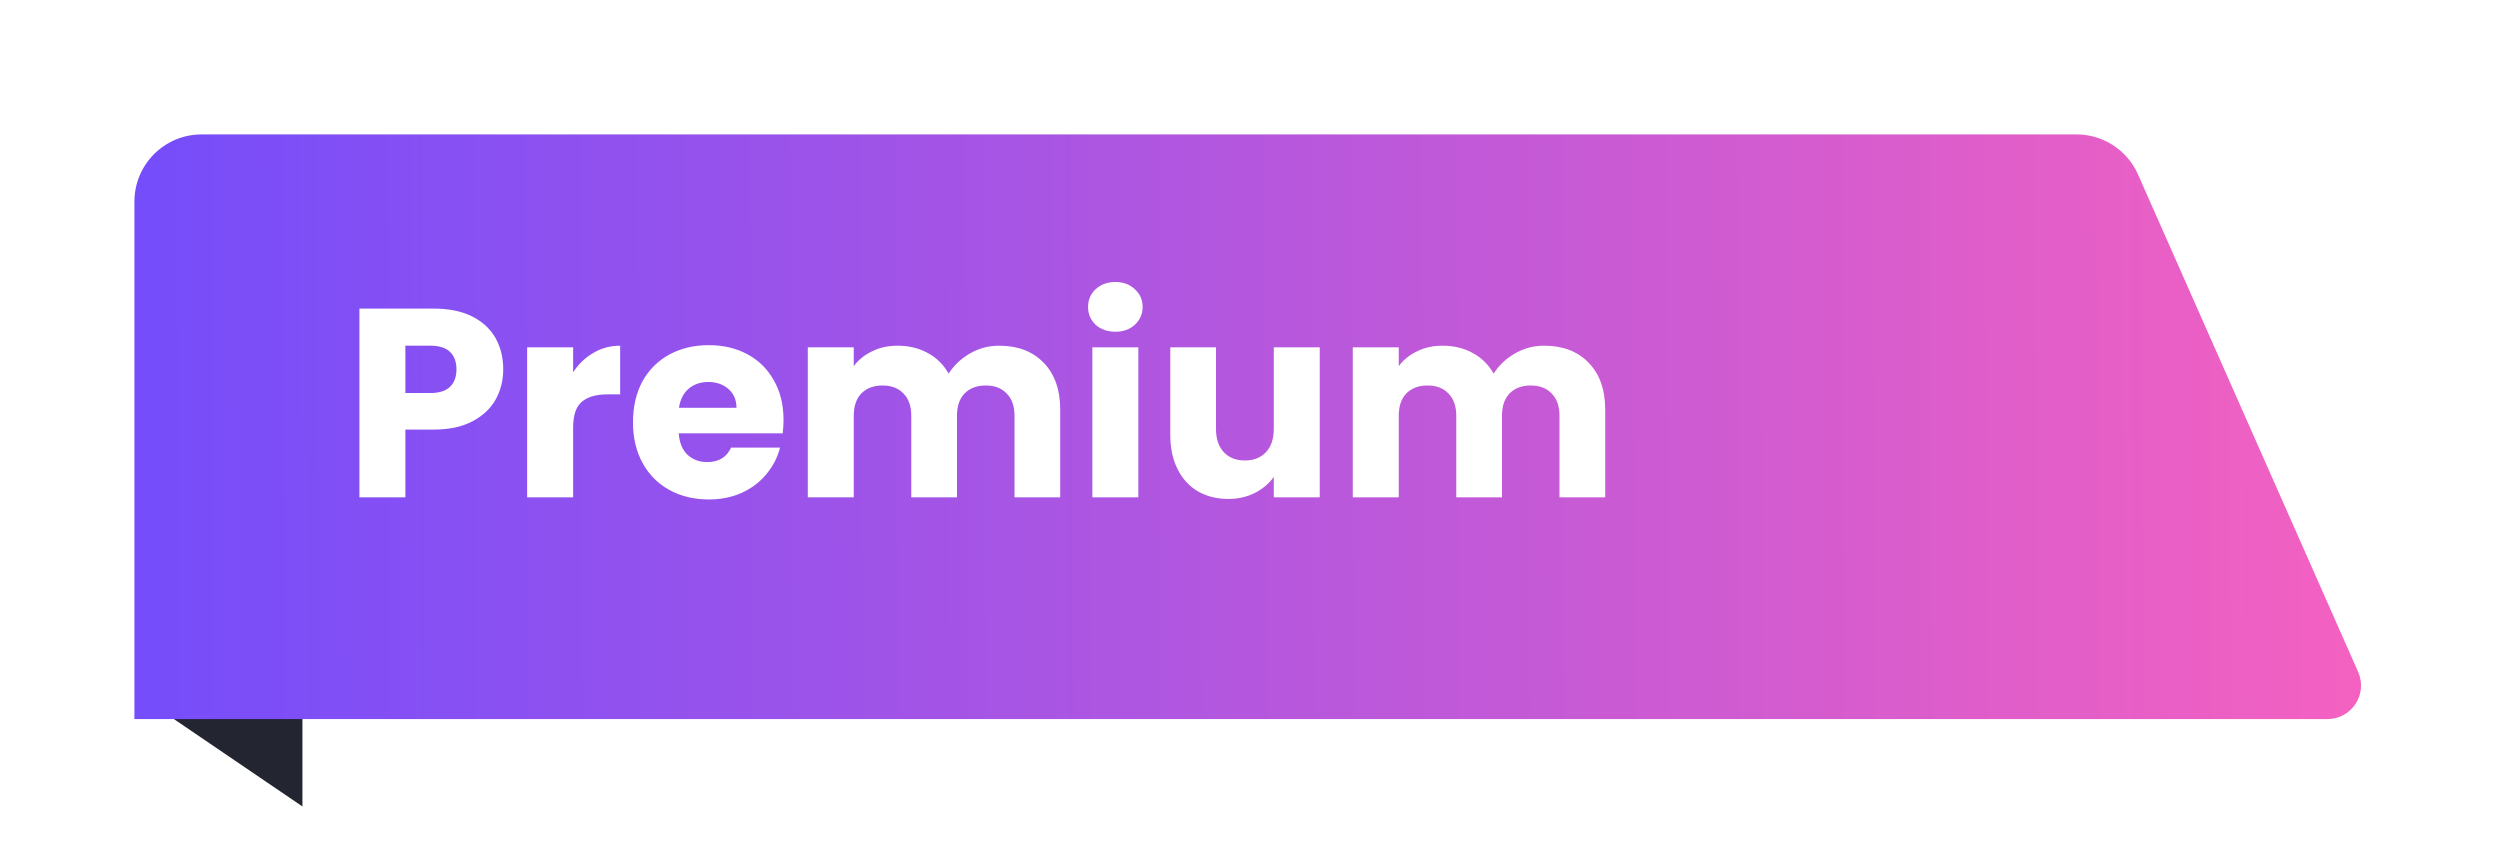 <svg width="372" height="127" viewBox="0 0 372 127" fill="none" xmlns="http://www.w3.org/2000/svg">
<path d="M45 120L20 103H45V120Z" fill="#232631"/>
<g filter="url(#filter0_d_275_1049)">
<path d="M20 26C20 20.477 24.477 16 30 16H308.99C312.948 16 316.533 18.334 318.134 21.953L350.892 95.977C352.355 99.282 349.934 103 346.32 103H20V26Z" fill="url(#paint0_linear_275_1049)"/>
</g>
<path d="M74.88 54.96C74.88 56.587 74.507 58.08 73.76 59.44C73.013 60.773 71.867 61.853 70.32 62.68C68.773 63.507 66.853 63.92 64.56 63.92H60.32V74H53.48V45.92H64.56C66.8 45.92 68.693 46.307 70.24 47.08C71.787 47.853 72.947 48.92 73.72 50.28C74.493 51.64 74.88 53.2 74.88 54.96ZM64.04 58.48C65.347 58.48 66.32 58.173 66.96 57.56C67.6 56.947 67.92 56.08 67.92 54.96C67.92 53.84 67.6 52.973 66.96 52.36C66.32 51.747 65.347 51.44 64.04 51.44H60.32V58.48H64.04ZM85.281 55.4C86.081 54.173 87.081 53.213 88.281 52.52C89.481 51.8 90.814 51.44 92.281 51.44V58.68H90.401C88.694 58.68 87.414 59.053 86.561 59.8C85.708 60.52 85.281 61.8 85.281 63.64V74H78.441V51.68H85.281V55.4ZM116.59 62.48C116.59 63.12 116.55 63.787 116.47 64.48H100.99C101.097 65.867 101.537 66.933 102.31 67.68C103.11 68.4 104.084 68.76 105.23 68.76C106.937 68.76 108.124 68.04 108.79 66.6H116.07C115.697 68.067 115.017 69.387 114.03 70.56C113.07 71.733 111.857 72.653 110.39 73.32C108.924 73.987 107.284 74.32 105.47 74.32C103.284 74.32 101.337 73.853 99.63 72.92C97.924 71.987 96.59 70.653 95.63 68.92C94.67 67.187 94.19 65.16 94.19 62.84C94.19 60.52 94.657 58.493 95.59 56.76C96.55 55.027 97.884 53.693 99.59 52.76C101.297 51.827 103.257 51.36 105.47 51.36C107.63 51.36 109.55 51.813 111.23 52.72C112.91 53.627 114.217 54.92 115.15 56.6C116.11 58.28 116.59 60.24 116.59 62.48ZM109.59 60.68C109.59 59.507 109.19 58.573 108.39 57.88C107.59 57.187 106.59 56.84 105.39 56.84C104.244 56.84 103.27 57.173 102.47 57.84C101.697 58.507 101.217 59.453 101.03 60.68H109.59ZM148.679 51.44C151.452 51.44 153.652 52.28 155.279 53.96C156.932 55.64 157.759 57.973 157.759 60.96V74H150.959V61.88C150.959 60.44 150.572 59.333 149.799 58.56C149.052 57.76 148.012 57.36 146.679 57.36C145.345 57.36 144.292 57.76 143.519 58.56C142.772 59.333 142.399 60.44 142.399 61.88V74H135.599V61.88C135.599 60.44 135.212 59.333 134.439 58.56C133.692 57.76 132.652 57.36 131.319 57.36C129.985 57.36 128.932 57.76 128.159 58.56C127.412 59.333 127.039 60.44 127.039 61.88V74H120.199V51.68H127.039V54.48C127.732 53.547 128.639 52.813 129.759 52.28C130.879 51.72 132.145 51.44 133.559 51.44C135.239 51.44 136.732 51.8 138.039 52.52C139.372 53.24 140.412 54.267 141.159 55.6C141.932 54.373 142.985 53.373 144.319 52.6C145.652 51.827 147.105 51.44 148.679 51.44ZM165.983 49.36C164.783 49.36 163.796 49.013 163.023 48.32C162.276 47.6 161.903 46.72 161.903 45.68C161.903 44.613 162.276 43.733 163.023 43.04C163.796 42.32 164.783 41.96 165.983 41.96C167.156 41.96 168.116 42.32 168.863 43.04C169.636 43.733 170.023 44.613 170.023 45.68C170.023 46.72 169.636 47.6 168.863 48.32C168.116 49.013 167.156 49.36 165.983 49.36ZM169.383 51.68V74H162.543V51.68H169.383ZM196.379 51.68V74H189.539V70.96C188.846 71.947 187.899 72.747 186.699 73.36C185.526 73.947 184.219 74.24 182.779 74.24C181.073 74.24 179.566 73.867 178.259 73.12C176.953 72.347 175.939 71.24 175.219 69.8C174.499 68.36 174.139 66.667 174.139 64.72V51.68H180.939V63.8C180.939 65.293 181.326 66.453 182.099 67.28C182.873 68.107 183.913 68.52 185.219 68.52C186.553 68.52 187.606 68.107 188.379 67.28C189.153 66.453 189.539 65.293 189.539 63.8V51.68H196.379ZM229.773 51.44C232.546 51.44 234.746 52.28 236.373 53.96C238.026 55.64 238.853 57.973 238.853 60.96V74H232.053V61.88C232.053 60.44 231.666 59.333 230.893 58.56C230.146 57.76 229.106 57.36 227.773 57.36C226.439 57.36 225.386 57.76 224.613 58.56C223.866 59.333 223.493 60.44 223.493 61.88V74H216.693V61.88C216.693 60.44 216.306 59.333 215.533 58.56C214.786 57.76 213.746 57.36 212.413 57.36C211.079 57.36 210.026 57.76 209.253 58.56C208.506 59.333 208.133 60.44 208.133 61.88V74H201.293V51.68H208.133V54.48C208.826 53.547 209.733 52.813 210.853 52.28C211.973 51.72 213.239 51.44 214.653 51.44C216.333 51.44 217.826 51.8 219.133 52.52C220.466 53.24 221.506 54.267 222.253 55.6C223.026 54.373 224.079 53.373 225.413 52.6C226.746 51.827 228.199 51.44 229.773 51.44Z" fill="white"/>
<defs>
<filter id="filter0_d_275_1049" x="0" y="0" width="371.325" height="127" filterUnits="userSpaceOnUse" color-interpolation-filters="sRGB">
<feFlood flood-opacity="0" result="BackgroundImageFix"/>
<feColorMatrix in="SourceAlpha" type="matrix" values="0 0 0 0 0 0 0 0 0 0 0 0 0 0 0 0 0 0 127 0" result="hardAlpha"/>
<feOffset dy="4"/>
<feGaussianBlur stdDeviation="10"/>
<feComposite in2="hardAlpha" operator="out"/>
<feColorMatrix type="matrix" values="0 0 0 0 0 0 0 0 0 0 0 0 0 0 0 0 0 0 0.11 0"/>
<feBlend mode="normal" in2="BackgroundImageFix" result="effect1_dropShadow_275_1049"/>
<feBlend mode="normal" in="SourceGraphic" in2="effect1_dropShadow_275_1049" result="shape"/>
</filter>
<linearGradient id="paint0_linear_275_1049" x1="20" y1="69.167" x2="353.998" y2="67.629" gradientUnits="userSpaceOnUse">
<stop stop-color="#754DFB"/>
<stop offset="1" stop-color="#F561C0"/>
</linearGradient>
</defs>
</svg>
